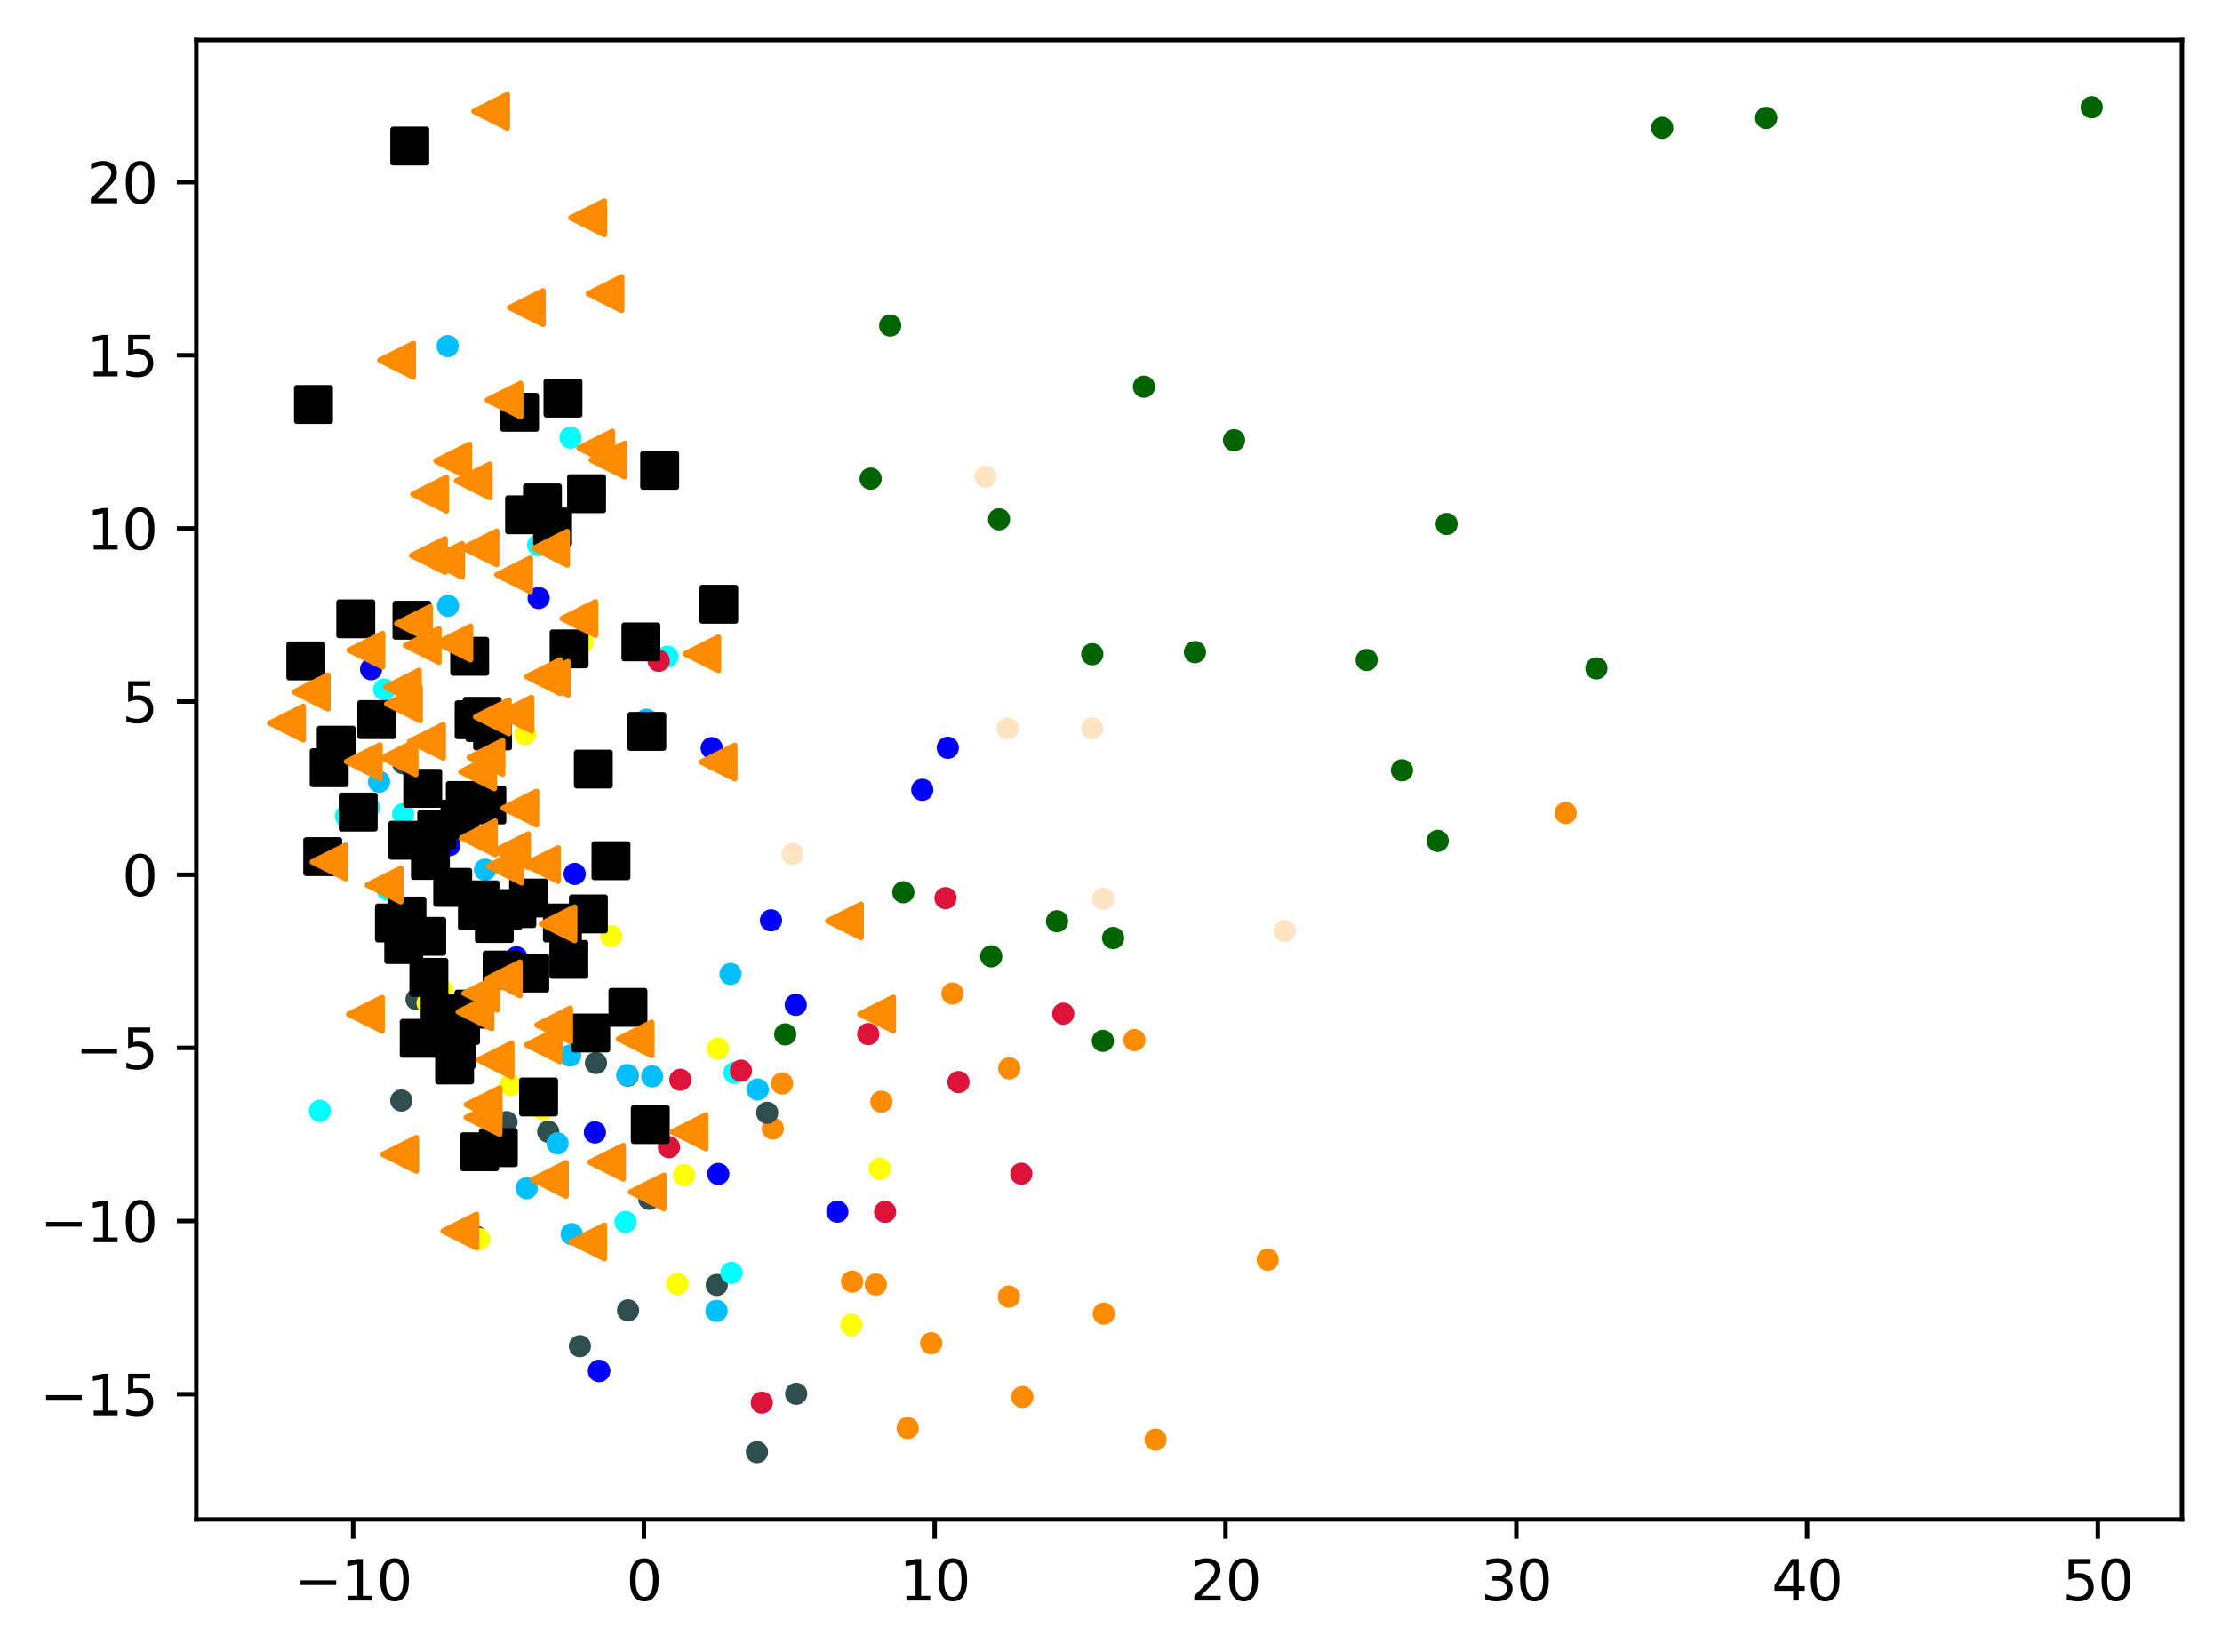 <?xml version="1.0" encoding="utf-8" standalone="no"?>
<!DOCTYPE svg PUBLIC "-//W3C//DTD SVG 1.1//EN"
  "http://www.w3.org/Graphics/SVG/1.1/DTD/svg11.dtd">
<svg xmlns:xlink="http://www.w3.org/1999/xlink" width="399.625pt" height="297.19pt" viewBox="0 0 399.625 297.19" xmlns="http://www.w3.org/2000/svg" version="1.1">
 <defs>
  <style type="text/css">*{stroke-linejoin: round; stroke-linecap: butt}</style>
 </defs>
 <g id="figure_1">
  <g id="patch_1">
   <path d="M 0 297.19 
L 399.625 297.19 
L 399.625 0 
L 0 0 
z
" style="fill: #ffffff"/>
  </g>
  <g id="axes_1">
   <g id="patch_2">
    <path d="M 35.305 273.312 
L 392.425 273.312 
L 392.425 7.2 
L 35.305 7.2 
z
" style="fill: #ffffff"/>
   </g>
   <g id="PathCollection_1">
    <defs>
     <path id="m82ab6fde4e" d="M 0 1.5 
C 0.398 1.5 0.779 1.342 1.061 1.061 
C 1.342 0.779 1.5 0.398 1.5 0 
C 1.5 -0.398 1.342 -0.779 1.061 -1.061 
C 0.779 -1.342 0.398 -1.5 0 -1.5 
C -0.398 -1.5 -0.779 -1.342 -1.061 -1.061 
C -1.342 -0.779 -1.5 -0.398 -1.5 0 
C -1.5 0.398 -1.342 0.779 -1.061 1.061 
C -0.779 1.342 -0.398 1.5 0 1.5 
z
" style="stroke: #ff8c00"/>
    </defs>
    <g clip-path="url(#pabb2d0b8fa)">
     <use xlink:href="#m82ab6fde4e" x="198.515" y="236.298" style="fill: #ff8c00; stroke: #ff8c00"/>
     <use xlink:href="#m82ab6fde4e" x="171.302" y="178.719" style="fill: #ff8c00; stroke: #ff8c00"/>
     <use xlink:href="#m82ab6fde4e" x="158.517" y="198.177" style="fill: #ff8c00; stroke: #ff8c00"/>
     <use xlink:href="#m82ab6fde4e" x="281.574" y="146.241" style="fill: #ff8c00; stroke: #ff8c00"/>
     <use xlink:href="#m82ab6fde4e" x="167.473" y="241.613" style="fill: #ff8c00; stroke: #ff8c00"/>
     <use xlink:href="#m82ab6fde4e" x="163.246" y="256.871" style="fill: #ff8c00; stroke: #ff8c00"/>
     <use xlink:href="#m82ab6fde4e" x="207.822" y="258.964" style="fill: #ff8c00; stroke: #ff8c00"/>
     <use xlink:href="#m82ab6fde4e" x="181.439" y="233.243" style="fill: #ff8c00; stroke: #ff8c00"/>
     <use xlink:href="#m82ab6fde4e" x="183.875" y="251.282" style="fill: #ff8c00; stroke: #ff8c00"/>
     <use xlink:href="#m82ab6fde4e" x="157.516" y="231.054" style="fill: #ff8c00; stroke: #ff8c00"/>
     <use xlink:href="#m82ab6fde4e" x="181.514" y="192.179" style="fill: #ff8c00; stroke: #ff8c00"/>
     <use xlink:href="#m82ab6fde4e" x="140.662" y="194.897" style="fill: #ff8c00; stroke: #ff8c00"/>
     <use xlink:href="#m82ab6fde4e" x="227.998" y="226.601" style="fill: #ff8c00; stroke: #ff8c00"/>
     <use xlink:href="#m82ab6fde4e" x="138.986" y="202.985" style="fill: #ff8c00; stroke: #ff8c00"/>
     <use xlink:href="#m82ab6fde4e" x="204.022" y="187.091" style="fill: #ff8c00; stroke: #ff8c00"/>
     <use xlink:href="#m82ab6fde4e" x="153.263" y="230.538" style="fill: #ff8c00; stroke: #ff8c00"/>
    </g>
   </g>
   <g id="PathCollection_2">
    <defs>
     <path id="mb8a02e0094" d="M 0 1.5 
C 0.398 1.5 0.779 1.342 1.061 1.061 
C 1.342 0.779 1.5 0.398 1.5 0 
C 1.5 -0.398 1.342 -0.779 1.061 -1.061 
C 0.779 -1.342 0.398 -1.5 0 -1.5 
C -0.398 -1.5 -0.779 -1.342 -1.061 -1.061 
C -1.342 -0.779 -1.5 -0.398 -1.5 0 
C -1.5 0.398 -1.342 0.779 -1.061 1.061 
C -0.779 1.342 -0.398 1.5 0 1.5 
z
" style="stroke: #006400"/>
    </defs>
    <g clip-path="url(#pabb2d0b8fa)">
     <use xlink:href="#mb8a02e0094" x="287.105" y="120.23" style="fill: #006400; stroke: #006400"/>
     <use xlink:href="#mb8a02e0094" x="376.192" y="19.296" style="fill: #006400; stroke: #006400"/>
     <use xlink:href="#mb8a02e0094" x="178.27" y="172.024" style="fill: #006400; stroke: #006400"/>
     <use xlink:href="#mb8a02e0094" x="260.17" y="94.25" style="fill: #006400; stroke: #006400"/>
     <use xlink:href="#mb8a02e0094" x="190.11" y="165.709" style="fill: #006400; stroke: #006400"/>
     <use xlink:href="#mb8a02e0094" x="162.466" y="160.496" style="fill: #006400; stroke: #006400"/>
     <use xlink:href="#mb8a02e0094" x="205.74" y="69.562" style="fill: #006400; stroke: #006400"/>
     <use xlink:href="#mb8a02e0094" x="221.941" y="79.188" style="fill: #006400; stroke: #006400"/>
     <use xlink:href="#mb8a02e0094" x="252.144" y="138.562" style="fill: #006400; stroke: #006400"/>
     <use xlink:href="#mb8a02e0094" x="156.586" y="86.101" style="fill: #006400; stroke: #006400"/>
     <use xlink:href="#mb8a02e0094" x="160.102" y="58.558" style="fill: #006400; stroke: #006400"/>
     <use xlink:href="#mb8a02e0094" x="196.441" y="117.686" style="fill: #006400; stroke: #006400"/>
     <use xlink:href="#mb8a02e0094" x="258.567" y="151.256" style="fill: #006400; stroke: #006400"/>
     <use xlink:href="#mb8a02e0094" x="179.681" y="93.411" style="fill: #006400; stroke: #006400"/>
     <use xlink:href="#mb8a02e0094" x="245.795" y="118.723" style="fill: #006400; stroke: #006400"/>
     <use xlink:href="#mb8a02e0094" x="141.226" y="186.065" style="fill: #006400; stroke: #006400"/>
     <use xlink:href="#mb8a02e0094" x="317.64" y="21.206" style="fill: #006400; stroke: #006400"/>
     <use xlink:href="#mb8a02e0094" x="198.347" y="187.238" style="fill: #006400; stroke: #006400"/>
     <use xlink:href="#mb8a02e0094" x="214.908" y="117.311" style="fill: #006400; stroke: #006400"/>
     <use xlink:href="#mb8a02e0094" x="298.934" y="22.991" style="fill: #006400; stroke: #006400"/>
     <use xlink:href="#mb8a02e0094" x="200.195" y="168.73" style="fill: #006400; stroke: #006400"/>
    </g>
   </g>
   <g id="PathCollection_3">
    <defs>
     <path id="ma34e5b73a4" d="M 0 1.5 
C 0.398 1.5 0.779 1.342 1.061 1.061 
C 1.342 0.779 1.5 0.398 1.5 0 
C 1.5 -0.398 1.342 -0.779 1.061 -1.061 
C 0.779 -1.342 0.398 -1.5 0 -1.5 
C -0.398 -1.5 -0.779 -1.342 -1.061 -1.061 
C -1.342 -0.779 -1.5 -0.398 -1.5 0 
C -1.5 0.398 -1.342 0.779 -1.061 1.061 
C -0.779 1.342 -0.398 1.5 0 1.5 
z
" style="stroke: #2f4f4f"/>
    </defs>
    <g clip-path="url(#pabb2d0b8fa)">
     <use xlink:href="#ma34e5b73a4" x="91.089" y="201.854" style="fill: #2f4f4f; stroke: #2f4f4f"/>
     <use xlink:href="#ma34e5b73a4" x="98.593" y="203.574" style="fill: #2f4f4f; stroke: #2f4f4f"/>
     <use xlink:href="#ma34e5b73a4" x="88.744" y="131.834" style="fill: #2f4f4f; stroke: #2f4f4f"/>
     <use xlink:href="#ma34e5b73a4" x="128.913" y="231.13" style="fill: #2f4f4f; stroke: #2f4f4f"/>
     <use xlink:href="#ma34e5b73a4" x="104.293" y="242.143" style="fill: #2f4f4f; stroke: #2f4f4f"/>
     <use xlink:href="#ma34e5b73a4" x="85.63" y="222.452" style="fill: #2f4f4f; stroke: #2f4f4f"/>
     <use xlink:href="#ma34e5b73a4" x="143.196" y="250.714" style="fill: #2f4f4f; stroke: #2f4f4f"/>
     <use xlink:href="#ma34e5b73a4" x="72.506" y="137.313" style="fill: #2f4f4f; stroke: #2f4f4f"/>
     <use xlink:href="#ma34e5b73a4" x="74.905" y="179.762" style="fill: #2f4f4f; stroke: #2f4f4f"/>
     <use xlink:href="#ma34e5b73a4" x="112.959" y="235.709" style="fill: #2f4f4f; stroke: #2f4f4f"/>
     <use xlink:href="#ma34e5b73a4" x="72.168" y="197.965" style="fill: #2f4f4f; stroke: #2f4f4f"/>
     <use xlink:href="#ma34e5b73a4" x="136.139" y="261.216" style="fill: #2f4f4f; stroke: #2f4f4f"/>
     <use xlink:href="#ma34e5b73a4" x="107.187" y="191.212" style="fill: #2f4f4f; stroke: #2f4f4f"/>
     <use xlink:href="#ma34e5b73a4" x="116.769" y="215.658" style="fill: #2f4f4f; stroke: #2f4f4f"/>
     <use xlink:href="#ma34e5b73a4" x="112.885" y="193.476" style="fill: #2f4f4f; stroke: #2f4f4f"/>
     <use xlink:href="#ma34e5b73a4" x="137.989" y="200.171" style="fill: #2f4f4f; stroke: #2f4f4f"/>
    </g>
   </g>
   <g id="PathCollection_4">
    <defs>
     <path id="m331e080820" d="M 0 1.5 
C 0.398 1.5 0.779 1.342 1.061 1.061 
C 1.342 0.779 1.5 0.398 1.5 0 
C 1.5 -0.398 1.342 -0.779 1.061 -1.061 
C 0.779 -1.342 0.398 -1.5 0 -1.5 
C -0.398 -1.5 -0.779 -1.342 -1.061 -1.061 
C -1.342 -0.779 -1.5 -0.398 -1.5 0 
C -1.5 0.398 -1.342 0.779 -1.061 1.061 
C -0.779 1.342 -0.398 1.5 0 1.5 
z
" style="stroke: #00bfff"/>
    </defs>
    <g clip-path="url(#pabb2d0b8fa)">
     <use xlink:href="#m331e080820" x="128.875" y="235.798" style="fill: #00bfff; stroke: #00bfff"/>
     <use xlink:href="#m331e080820" x="94.713" y="213.742" style="fill: #00bfff; stroke: #00bfff"/>
     <use xlink:href="#m331e080820" x="116.264" y="129.467" style="fill: #00bfff; stroke: #00bfff"/>
     <use xlink:href="#m331e080820" x="102.821" y="221.992" style="fill: #00bfff; stroke: #00bfff"/>
     <use xlink:href="#m331e080820" x="68.171" y="140.615" style="fill: #00bfff; stroke: #00bfff"/>
     <use xlink:href="#m331e080820" x="131.394" y="175.201" style="fill: #00bfff; stroke: #00bfff"/>
     <use xlink:href="#m331e080820" x="100.269" y="205.66" style="fill: #00bfff; stroke: #00bfff"/>
     <use xlink:href="#m331e080820" x="117.301" y="193.617" style="fill: #00bfff; stroke: #00bfff"/>
     <use xlink:href="#m331e080820" x="80.567" y="108.972" style="fill: #00bfff; stroke: #00bfff"/>
     <use xlink:href="#m331e080820" x="80.502" y="62.266" style="fill: #00bfff; stroke: #00bfff"/>
     <use xlink:href="#m331e080820" x="87.228" y="156.439" style="fill: #00bfff; stroke: #00bfff"/>
     <use xlink:href="#m331e080820" x="136.273" y="195.984" style="fill: #00bfff; stroke: #00bfff"/>
     <use xlink:href="#m331e080820" x="102.541" y="189.865" style="fill: #00bfff; stroke: #00bfff"/>
     <use xlink:href="#m331e080820" x="112.82" y="193.389" style="fill: #00bfff; stroke: #00bfff"/>
    </g>
   </g>
   <g id="PathCollection_5">
    <defs>
     <path id="mfa3b6f8b2a" d="M 0 1.5 
C 0.398 1.5 0.779 1.342 1.061 1.061 
C 1.342 0.779 1.5 0.398 1.5 0 
C 1.5 -0.398 1.342 -0.779 1.061 -1.061 
C 0.779 -1.342 0.398 -1.5 0 -1.5 
C -0.398 -1.5 -0.779 -1.342 -1.061 -1.061 
C -1.342 -0.779 -1.5 -0.398 -1.5 0 
C -1.5 0.398 -1.342 0.779 -1.061 1.061 
C -0.779 1.342 -0.398 1.5 0 1.5 
z
" style="stroke: #ffff00"/>
    </defs>
    <g clip-path="url(#pabb2d0b8fa)">
     <use xlink:href="#mfa3b6f8b2a" x="97.627" y="199.517" style="fill: #ffff00; stroke: #ffff00"/>
     <use xlink:href="#mfa3b6f8b2a" x="129.148" y="188.63" style="fill: #ffff00; stroke: #ffff00"/>
     <use xlink:href="#mfa3b6f8b2a" x="79.565" y="178.209" style="fill: #ffff00; stroke: #ffff00"/>
     <use xlink:href="#mfa3b6f8b2a" x="109.917" y="168.36" style="fill: #ffff00; stroke: #ffff00"/>
     <use xlink:href="#mfa3b6f8b2a" x="94.443" y="132.07" style="fill: #ffff00; stroke: #ffff00"/>
     <use xlink:href="#mfa3b6f8b2a" x="158.237" y="210.24" style="fill: #ffff00; stroke: #ffff00"/>
     <use xlink:href="#mfa3b6f8b2a" x="104.777" y="115.578" style="fill: #ffff00; stroke: #ffff00"/>
     <use xlink:href="#mfa3b6f8b2a" x="86.165" y="222.892" style="fill: #ffff00; stroke: #ffff00"/>
     <use xlink:href="#mfa3b6f8b2a" x="123.028" y="211.374" style="fill: #ffff00; stroke: #ffff00"/>
     <use xlink:href="#mfa3b6f8b2a" x="153.13" y="238.307" style="fill: #ffff00; stroke: #ffff00"/>
     <use xlink:href="#mfa3b6f8b2a" x="91.79" y="195.133" style="fill: #ffff00; stroke: #ffff00"/>
     <use xlink:href="#mfa3b6f8b2a" x="121.847" y="230.942" style="fill: #ffff00; stroke: #ffff00"/>
     <use xlink:href="#mfa3b6f8b2a" x="81.707" y="150.04" style="fill: #ffff00; stroke: #ffff00"/>
     <use xlink:href="#mfa3b6f8b2a" x="76.894" y="180.411" style="fill: #ffff00; stroke: #ffff00"/>
    </g>
   </g>
   <g id="PathCollection_6">
    <defs>
     <path id="m84779dc4f4" d="M 0 1.5 
C 0.398 1.5 0.779 1.342 1.061 1.061 
C 1.342 0.779 1.5 0.398 1.5 0 
C 1.5 -0.398 1.342 -0.779 1.061 -1.061 
C 0.779 -1.342 0.398 -1.5 0 -1.5 
C -0.398 -1.5 -0.779 -1.342 -1.061 -1.061 
C -1.342 -0.779 -1.5 -0.398 -1.5 0 
C -1.5 0.398 -1.342 0.779 -1.061 1.061 
C -0.779 1.342 -0.398 1.5 0 1.5 
z
" style="stroke: #00ffff"/>
    </defs>
    <g clip-path="url(#pabb2d0b8fa)">
     <use xlink:href="#m84779dc4f4" x="120.028" y="118.122" style="fill: #00ffff; stroke: #00ffff"/>
     <use xlink:href="#m84779dc4f4" x="131.555" y="228.954" style="fill: #00ffff; stroke: #00ffff"/>
     <use xlink:href="#m84779dc4f4" x="132.087" y="192.985" style="fill: #00ffff; stroke: #00ffff"/>
     <use xlink:href="#m84779dc4f4" x="69.1" y="124.033" style="fill: #00ffff; stroke: #00ffff"/>
     <use xlink:href="#m84779dc4f4" x="118.162" y="203.173" style="fill: #00ffff; stroke: #00ffff"/>
     <use xlink:href="#m84779dc4f4" x="112.492" y="219.802" style="fill: #00ffff; stroke: #00ffff"/>
     <use xlink:href="#m84779dc4f4" x="96.78" y="98.059" style="fill: #00ffff; stroke: #00ffff"/>
     <use xlink:href="#m84779dc4f4" x="72.485" y="146.462" style="fill: #00ffff; stroke: #00ffff"/>
     <use xlink:href="#m84779dc4f4" x="102.615" y="78.718" style="fill: #00ffff; stroke: #00ffff"/>
     <use xlink:href="#m84779dc4f4" x="62.195" y="146.794" style="fill: #00ffff; stroke: #00ffff"/>
     <use xlink:href="#m84779dc4f4" x="69.652" y="159.986" style="fill: #00ffff; stroke: #00ffff"/>
     <use xlink:href="#m84779dc4f4" x="66.356" y="145.278" style="fill: #00ffff; stroke: #00ffff"/>
     <use xlink:href="#m84779dc4f4" x="57.529" y="199.827" style="fill: #00ffff; stroke: #00ffff"/>
    </g>
   </g>
   <g id="PathCollection_7">
    <defs>
     <path id="m3bb6c485ec" d="M 0 1.5 
C 0.398 1.5 0.779 1.342 1.061 1.061 
C 1.342 0.779 1.5 0.398 1.5 0 
C 1.5 -0.398 1.342 -0.779 1.061 -1.061 
C 0.779 -1.342 0.398 -1.5 0 -1.5 
C -0.398 -1.5 -0.779 -1.342 -1.061 -1.061 
C -1.342 -0.779 -1.5 -0.398 -1.5 0 
C -1.5 0.398 -1.342 0.779 -1.061 1.061 
C -0.779 1.342 -0.398 1.5 0 1.5 
z
" style="stroke: #0000ff"/>
    </defs>
    <g clip-path="url(#pabb2d0b8fa)">
     <use xlink:href="#m3bb6c485ec" x="107.747" y="246.602" style="fill: #0000ff; stroke: #0000ff"/>
     <use xlink:href="#m3bb6c485ec" x="150.596" y="217.954" style="fill: #0000ff; stroke: #0000ff"/>
     <use xlink:href="#m3bb6c485ec" x="66.735" y="120.376" style="fill: #0000ff; stroke: #0000ff"/>
     <use xlink:href="#m3bb6c485ec" x="83.71" y="186.932" style="fill: #0000ff; stroke: #0000ff"/>
     <use xlink:href="#m3bb6c485ec" x="109.797" y="209.106" style="fill: #0000ff; stroke: #0000ff"/>
     <use xlink:href="#m3bb6c485ec" x="107.747" y="246.602" style="fill: #0000ff; stroke: #0000ff"/>
     <use xlink:href="#m3bb6c485ec" x="170.46" y="134.513" style="fill: #0000ff; stroke: #0000ff"/>
     <use xlink:href="#m3bb6c485ec" x="165.874" y="142.073" style="fill: #0000ff; stroke: #0000ff"/>
     <use xlink:href="#m3bb6c485ec" x="143.12" y="180.745" style="fill: #0000ff; stroke: #0000ff"/>
     <use xlink:href="#m3bb6c485ec" x="103.354" y="157.198" style="fill: #0000ff; stroke: #0000ff"/>
     <use xlink:href="#m3bb6c485ec" x="128.009" y="134.569" style="fill: #0000ff; stroke: #0000ff"/>
     <use xlink:href="#m3bb6c485ec" x="92.869" y="172.201" style="fill: #0000ff; stroke: #0000ff"/>
     <use xlink:href="#m3bb6c485ec" x="129.187" y="211.174" style="fill: #0000ff; stroke: #0000ff"/>
     <use xlink:href="#m3bb6c485ec" x="80.832" y="152.029" style="fill: #0000ff; stroke: #0000ff"/>
     <use xlink:href="#m3bb6c485ec" x="106.997" y="203.697" style="fill: #0000ff; stroke: #0000ff"/>
     <use xlink:href="#m3bb6c485ec" x="138.669" y="165.551" style="fill: #0000ff; stroke: #0000ff"/>
     <use xlink:href="#m3bb6c485ec" x="96.871" y="107.571" style="fill: #0000ff; stroke: #0000ff"/>
    </g>
   </g>
   <g id="PathCollection_8">
    <defs>
     <path id="m63ca25a142" d="M 0 1.5 
C 0.398 1.5 0.779 1.342 1.061 1.061 
C 1.342 0.779 1.5 0.398 1.5 0 
C 1.5 -0.398 1.342 -0.779 1.061 -1.061 
C 0.779 -1.342 0.398 -1.5 0 -1.5 
C -0.398 -1.5 -0.779 -1.342 -1.061 -1.061 
C -1.342 -0.779 -1.5 -0.398 -1.5 0 
C -1.5 0.398 -1.342 0.779 -1.061 1.061 
C -0.779 1.342 -0.398 1.5 0 1.5 
z
" style="stroke: #dc143c"/>
    </defs>
    <g clip-path="url(#pabb2d0b8fa)">
     <use xlink:href="#m63ca25a142" x="118.469" y="118.878" style="fill: #dc143c; stroke: #dc143c"/>
     <use xlink:href="#m63ca25a142" x="172.381" y="194.646" style="fill: #dc143c; stroke: #dc143c"/>
     <use xlink:href="#m63ca25a142" x="156.149" y="186.014" style="fill: #dc143c; stroke: #dc143c"/>
     <use xlink:href="#m63ca25a142" x="170.049" y="161.556" style="fill: #dc143c; stroke: #dc143c"/>
     <use xlink:href="#m63ca25a142" x="120.313" y="206.348" style="fill: #dc143c; stroke: #dc143c"/>
     <use xlink:href="#m63ca25a142" x="133.265" y="192.599" style="fill: #dc143c; stroke: #dc143c"/>
     <use xlink:href="#m63ca25a142" x="137.008" y="252.297" style="fill: #dc143c; stroke: #dc143c"/>
     <use xlink:href="#m63ca25a142" x="183.687" y="211.137" style="fill: #dc143c; stroke: #dc143c"/>
     <use xlink:href="#m63ca25a142" x="191.227" y="182.336" style="fill: #dc143c; stroke: #dc143c"/>
     <use xlink:href="#m63ca25a142" x="159.188" y="217.991" style="fill: #dc143c; stroke: #dc143c"/>
     <use xlink:href="#m63ca25a142" x="122.357" y="194.232" style="fill: #dc143c; stroke: #dc143c"/>
    </g>
   </g>
   <g id="PathCollection_9">
    <defs>
     <path id="mfc1e1800c1" d="M 0 1.5 
C 0.398 1.5 0.779 1.342 1.061 1.061 
C 1.342 0.779 1.5 0.398 1.5 0 
C 1.5 -0.398 1.342 -0.779 1.061 -1.061 
C 0.779 -1.342 0.398 -1.5 0 -1.5 
C -0.398 -1.5 -0.779 -1.342 -1.061 -1.061 
C -1.342 -0.779 -1.5 -0.398 -1.5 0 
C -1.5 0.398 -1.342 0.779 -1.061 1.061 
C -0.779 1.342 -0.398 1.5 0 1.5 
z
" style="stroke: #ffe4c4"/>
    </defs>
    <g clip-path="url(#pabb2d0b8fa)">
     <use xlink:href="#mfc1e1800c1" x="198.403" y="161.671" style="fill: #ffe4c4; stroke: #ffe4c4"/>
     <use xlink:href="#mfc1e1800c1" x="231.044" y="167.46" style="fill: #ffe4c4; stroke: #ffe4c4"/>
     <use xlink:href="#mfc1e1800c1" x="196.439" y="131.019" style="fill: #ffe4c4; stroke: #ffe4c4"/>
     <use xlink:href="#mfc1e1800c1" x="142.558" y="153.597" style="fill: #ffe4c4; stroke: #ffe4c4"/>
     <use xlink:href="#mfc1e1800c1" x="177.221" y="85.75" style="fill: #ffe4c4; stroke: #ffe4c4"/>
     <use xlink:href="#mfc1e1800c1" x="181.238" y="131.055" style="fill: #ffe4c4; stroke: #ffe4c4"/>
    </g>
   </g>
   <g id="PathCollection_10">
    <defs>
     <path id="mb98933945f" d="M -3 3 
L 3 3 
L 3 -3 
L -3 -3 
z
" style="stroke: #000000"/>
    </defs>
    <g clip-path="url(#pabb2d0b8fa)">
     <use xlink:href="#mb98933945f" x="60.465" y="134.044" style="stroke: #000000"/>
     <use xlink:href="#mb98933945f" x="88.897" y="166.11" style="stroke: #000000"/>
     <use xlink:href="#mb98933945f" x="90.298" y="174.489" style="stroke: #000000"/>
     <use xlink:href="#mb98933945f" x="82.829" y="184.454" style="stroke: #000000"/>
     <use xlink:href="#mb98933945f" x="105.823" y="164.395" style="stroke: #000000"/>
     <use xlink:href="#mb98933945f" x="106.26" y="185.811" style="stroke: #000000"/>
     <use xlink:href="#mb98933945f" x="105.498" y="88.812" style="stroke: #000000"/>
     <use xlink:href="#mb98933945f" x="86.727" y="128.851" style="stroke: #000000"/>
     <use xlink:href="#mb98933945f" x="79.146" y="182.35" style="stroke: #000000"/>
     <use xlink:href="#mb98933945f" x="97.558" y="90.465" style="stroke: #000000"/>
     <use xlink:href="#mb98933945f" x="81.752" y="191.567" style="stroke: #000000"/>
     <use xlink:href="#mb98933945f" x="85.263" y="129.468" style="stroke: #000000"/>
     <use xlink:href="#mb98933945f" x="106.71" y="138.345" style="stroke: #000000"/>
     <use xlink:href="#mb98933945f" x="76.739" y="168.429" style="stroke: #000000"/>
     <use xlink:href="#mb98933945f" x="82.027" y="188.827" style="stroke: #000000"/>
     <use xlink:href="#mb98933945f" x="101.25" y="71.616" style="stroke: #000000"/>
     <use xlink:href="#mb98933945f" x="78.536" y="149.251" style="stroke: #000000"/>
     <use xlink:href="#mb98933945f" x="99.381" y="94.799" style="stroke: #000000"/>
     <use xlink:href="#mb98933945f" x="95.062" y="161.534" style="stroke: #000000"/>
     <use xlink:href="#mb98933945f" x="86.327" y="161.865" style="stroke: #000000"/>
     <use xlink:href="#mb98933945f" x="101.147" y="166.022" style="stroke: #000000"/>
     <use xlink:href="#mb98933945f" x="116.958" y="202.287" style="stroke: #000000"/>
     <use xlink:href="#mb98933945f" x="74.086" y="111.57" style="stroke: #000000"/>
     <use xlink:href="#mb98933945f" x="83.675" y="143.996" style="stroke: #000000"/>
     <use xlink:href="#mb98933945f" x="112.943" y="181.196" style="stroke: #000000"/>
     <use xlink:href="#mb98933945f" x="73.687" y="26.265" style="stroke: #000000"/>
     <use xlink:href="#mb98933945f" x="102.346" y="116.728" style="stroke: #000000"/>
     <use xlink:href="#mb98933945f" x="87.226" y="129.962" style="stroke: #000000"/>
     <use xlink:href="#mb98933945f" x="95.275" y="175.034" style="stroke: #000000"/>
     <use xlink:href="#mb98933945f" x="75.385" y="186.779" style="stroke: #000000"/>
     <use xlink:href="#mb98933945f" x="63.977" y="111.319" style="stroke: #000000"/>
     <use xlink:href="#mb98933945f" x="88.583" y="131.475" style="stroke: #000000"/>
     <use xlink:href="#mb98933945f" x="73.182" y="164.777" style="stroke: #000000"/>
     <use xlink:href="#mb98933945f" x="85.849" y="163.823" style="stroke: #000000"/>
     <use xlink:href="#mb98933945f" x="56.371" y="72.755" style="stroke: #000000"/>
     <use xlink:href="#mb98933945f" x="86.244" y="207.177" style="stroke: #000000"/>
     <use xlink:href="#mb98933945f" x="77.4" y="154.777" style="stroke: #000000"/>
     <use xlink:href="#mb98933945f" x="59.198" y="138.091" style="stroke: #000000"/>
     <use xlink:href="#mb98933945f" x="84.463" y="118.06" style="stroke: #000000"/>
     <use xlink:href="#mb98933945f" x="76.022" y="141.804" style="stroke: #000000"/>
     <use xlink:href="#mb98933945f" x="96.858" y="197.329" style="stroke: #000000"/>
     <use xlink:href="#mb98933945f" x="90.437" y="163.793" style="stroke: #000000"/>
     <use xlink:href="#mb98933945f" x="58.035" y="154.092" style="stroke: #000000"/>
     <use xlink:href="#mb98933945f" x="92.957" y="163.438" style="stroke: #000000"/>
     <use xlink:href="#mb98933945f" x="109.884" y="154.825" style="stroke: #000000"/>
     <use xlink:href="#mb98933945f" x="89.618" y="206.449" style="stroke: #000000"/>
     <use xlink:href="#mb98933945f" x="94.339" y="92.603" style="stroke: #000000"/>
     <use xlink:href="#mb98933945f" x="118.645" y="84.603" style="stroke: #000000"/>
     <use xlink:href="#mb98933945f" x="87.555" y="144.792" style="stroke: #000000"/>
     <use xlink:href="#mb98933945f" x="82.712" y="147.356" style="stroke: #000000"/>
     <use xlink:href="#mb98933945f" x="64.415" y="146.08" style="stroke: #000000"/>
     <use xlink:href="#mb98933945f" x="85.229" y="181.522" style="stroke: #000000"/>
     <use xlink:href="#mb98933945f" x="70.932" y="166.027" style="stroke: #000000"/>
     <use xlink:href="#mb98933945f" x="102.303" y="172.574" style="stroke: #000000"/>
     <use xlink:href="#mb98933945f" x="115.27" y="115.465" style="stroke: #000000"/>
     <use xlink:href="#mb98933945f" x="77.123" y="175.804" style="stroke: #000000"/>
     <use xlink:href="#mb98933945f" x="116.337" y="131.562" style="stroke: #000000"/>
     <use xlink:href="#mb98933945f" x="67.752" y="129.443" style="stroke: #000000"/>
     <use xlink:href="#mb98933945f" x="81.411" y="159.625" style="stroke: #000000"/>
     <use xlink:href="#mb98933945f" x="72.604" y="169.904" style="stroke: #000000"/>
     <use xlink:href="#mb98933945f" x="93.439" y="74.157" style="stroke: #000000"/>
     <use xlink:href="#mb98933945f" x="129.274" y="108.697" style="stroke: #000000"/>
     <use xlink:href="#mb98933945f" x="73.33" y="151.151" style="stroke: #000000"/>
     <use xlink:href="#mb98933945f" x="54.996" y="118.891" style="stroke: #000000"/>
    </g>
   </g>
   <g id="PathCollection_11">
    <defs>
     <path id="mf41eddd6be" d="M -3 -0 
L 3 3 
L 3 -3 
z
" style="stroke: #ff8c00"/>
    </defs>
    <g clip-path="url(#pabb2d0b8fa)">
     <use xlink:href="#mf41eddd6be" x="69.065" y="159.202" style="fill: #ff8c00; stroke: #ff8c00"/>
     <use xlink:href="#mf41eddd6be" x="116.415" y="214.414" style="fill: #ff8c00; stroke: #ff8c00"/>
     <use xlink:href="#mf41eddd6be" x="123.926" y="203.597" style="fill: #ff8c00; stroke: #ff8c00"/>
     <use xlink:href="#mf41eddd6be" x="65.79" y="116.96" style="fill: #ff8c00; stroke: #ff8c00"/>
     <use xlink:href="#mf41eddd6be" x="77.039" y="99.921" style="fill: #ff8c00; stroke: #ff8c00"/>
     <use xlink:href="#mf41eddd6be" x="126.212" y="117.607" style="fill: #ff8c00; stroke: #ff8c00"/>
     <use xlink:href="#mf41eddd6be" x="105.679" y="39.187" style="fill: #ff8c00; stroke: #ff8c00"/>
     <use xlink:href="#mf41eddd6be" x="90.807" y="155.797" style="fill: #ff8c00; stroke: #ff8c00"/>
     <use xlink:href="#mf41eddd6be" x="85.893" y="138.839" style="fill: #ff8c00; stroke: #ff8c00"/>
     <use xlink:href="#mf41eddd6be" x="72.369" y="123.601" style="fill: #ff8c00; stroke: #ff8c00"/>
     <use xlink:href="#mf41eddd6be" x="92.591" y="128.46" style="fill: #ff8c00; stroke: #ff8c00"/>
     <use xlink:href="#mf41eddd6be" x="86.87" y="198.705" style="fill: #ff8c00; stroke: #ff8c00"/>
     <use xlink:href="#mf41eddd6be" x="99.177" y="122.017" style="fill: #ff8c00; stroke: #ff8c00"/>
     <use xlink:href="#mf41eddd6be" x="85.097" y="86.503" style="fill: #ff8c00; stroke: #ff8c00"/>
     <use xlink:href="#mf41eddd6be" x="109.358" y="82.761" style="fill: #ff8c00; stroke: #ff8c00"/>
     <use xlink:href="#mf41eddd6be" x="88.535" y="128.946" style="fill: #ff8c00; stroke: #ff8c00"/>
     <use xlink:href="#mf41eddd6be" x="55.96" y="124.484" style="fill: #ff8c00; stroke: #ff8c00"/>
     <use xlink:href="#mf41eddd6be" x="105.698" y="223.401" style="fill: #ff8c00; stroke: #ff8c00"/>
     <use xlink:href="#mf41eddd6be" x="81.416" y="82.932" style="fill: #ff8c00; stroke: #ff8c00"/>
     <use xlink:href="#mf41eddd6be" x="86.454" y="178.668" style="fill: #ff8c00; stroke: #ff8c00"/>
     <use xlink:href="#mf41eddd6be" x="71.323" y="64.8" style="fill: #ff8c00; stroke: #ff8c00"/>
     <use xlink:href="#mf41eddd6be" x="114.239" y="186.878" style="fill: #ff8c00; stroke: #ff8c00"/>
     <use xlink:href="#mf41eddd6be" x="85.423" y="182.018" style="fill: #ff8c00; stroke: #ff8c00"/>
     <use xlink:href="#mf41eddd6be" x="97.703" y="187.946" style="fill: #ff8c00; stroke: #ff8c00"/>
     <use xlink:href="#mf41eddd6be" x="76.704" y="133.347" style="fill: #ff8c00; stroke: #ff8c00"/>
     <use xlink:href="#mf41eddd6be" x="51.537" y="130.067" style="fill: #ff8c00; stroke: #ff8c00"/>
     <use xlink:href="#mf41eddd6be" x="59.166" y="155.038" style="fill: #ff8c00; stroke: #ff8c00"/>
     <use xlink:href="#mf41eddd6be" x="151.881" y="165.667" style="fill: #ff8c00; stroke: #ff8c00"/>
     <use xlink:href="#mf41eddd6be" x="87.396" y="136.242" style="fill: #ff8c00; stroke: #ff8c00"/>
     <use xlink:href="#mf41eddd6be" x="109.092" y="209.063" style="fill: #ff8c00; stroke: #ff8c00"/>
     <use xlink:href="#mf41eddd6be" x="89.027" y="190.66" style="fill: #ff8c00; stroke: #ff8c00"/>
     <use xlink:href="#mf41eddd6be" x="94.661" y="55.33" style="fill: #ff8c00; stroke: #ff8c00"/>
     <use xlink:href="#mf41eddd6be" x="74.355" y="112.163" style="fill: #ff8c00; stroke: #ff8c00"/>
     <use xlink:href="#mf41eddd6be" x="65.708" y="182.433" style="fill: #ff8c00; stroke: #ff8c00"/>
     <use xlink:href="#mf41eddd6be" x="90.633" y="71.957" style="fill: #ff8c00; stroke: #ff8c00"/>
     <use xlink:href="#mf41eddd6be" x="100.348" y="166.175" style="fill: #ff8c00; stroke: #ff8c00"/>
     <use xlink:href="#mf41eddd6be" x="86.857" y="201.022" style="fill: #ff8c00; stroke: #ff8c00"/>
     <use xlink:href="#mf41eddd6be" x="72.562" y="126.618" style="fill: #ff8c00; stroke: #ff8c00"/>
     <use xlink:href="#mf41eddd6be" x="97.372" y="155.512" style="fill: #ff8c00; stroke: #ff8c00"/>
     <use xlink:href="#mf41eddd6be" x="99.574" y="184.36" style="fill: #ff8c00; stroke: #ff8c00"/>
     <use xlink:href="#mf41eddd6be" x="92.369" y="103.396" style="fill: #ff8c00; stroke: #ff8c00"/>
     <use xlink:href="#mf41eddd6be" x="104.111" y="111.264" style="fill: #ff8c00; stroke: #ff8c00"/>
     <use xlink:href="#mf41eddd6be" x="82.684" y="221.447" style="fill: #ff8c00; stroke: #ff8c00"/>
     <use xlink:href="#mf41eddd6be" x="93.492" y="145.358" style="fill: #ff8c00; stroke: #ff8c00"/>
     <use xlink:href="#mf41eddd6be" x="88.231" y="20.027" style="fill: #ff8c00; stroke: #ff8c00"/>
     <use xlink:href="#mf41eddd6be" x="81.614" y="115.662" style="fill: #ff8c00; stroke: #ff8c00"/>
     <use xlink:href="#mf41eddd6be" x="108.811" y="52.829" style="fill: #ff8c00; stroke: #ff8c00"/>
     <use xlink:href="#mf41eddd6be" x="107.156" y="80.601" style="fill: #ff8c00; stroke: #ff8c00"/>
     <use xlink:href="#mf41eddd6be" x="86.317" y="98.553" style="fill: #ff8c00; stroke: #ff8c00"/>
     <use xlink:href="#mf41eddd6be" x="71.762" y="136.314" style="fill: #ff8c00; stroke: #ff8c00"/>
     <use xlink:href="#mf41eddd6be" x="75.923" y="116.106" style="fill: #ff8c00; stroke: #ff8c00"/>
     <use xlink:href="#mf41eddd6be" x="80.101" y="100.795" style="fill: #ff8c00; stroke: #ff8c00"/>
     <use xlink:href="#mf41eddd6be" x="71.871" y="207.643" style="fill: #ff8c00; stroke: #ff8c00"/>
     <use xlink:href="#mf41eddd6be" x="65.334" y="137.004" style="fill: #ff8c00; stroke: #ff8c00"/>
     <use xlink:href="#mf41eddd6be" x="97.74" y="121.719" style="fill: #ff8c00; stroke: #ff8c00"/>
     <use xlink:href="#mf41eddd6be" x="90.517" y="176.073" style="fill: #ff8c00; stroke: #ff8c00"/>
     <use xlink:href="#mf41eddd6be" x="55.96" y="124.484" style="fill: #ff8c00; stroke: #ff8c00"/>
     <use xlink:href="#mf41eddd6be" x="98.803" y="212.164" style="fill: #ff8c00; stroke: #ff8c00"/>
     <use xlink:href="#mf41eddd6be" x="99.014" y="98.615" style="fill: #ff8c00; stroke: #ff8c00"/>
     <use xlink:href="#mf41eddd6be" x="77.264" y="88.886" style="fill: #ff8c00; stroke: #ff8c00"/>
     <use xlink:href="#mf41eddd6be" x="91.998" y="153.023" style="fill: #ff8c00; stroke: #ff8c00"/>
     <use xlink:href="#mf41eddd6be" x="157.657" y="182.402" style="fill: #ff8c00; stroke: #ff8c00"/>
     <use xlink:href="#mf41eddd6be" x="86.038" y="150.695" style="fill: #ff8c00; stroke: #ff8c00"/>
     <use xlink:href="#mf41eddd6be" x="129.138" y="137.079" style="fill: #ff8c00; stroke: #ff8c00"/>
    </g>
   </g>
   <g id="matplotlib.axis_1">
    <g id="xtick_1">
     <g id="line2d_1">
      <defs>
       <path id="ma9b6e61e4d" d="M 0 0 
L 0 3.5 
" style="stroke: #000000; stroke-width: 0.8"/>
      </defs>
      <g>
       <use xlink:href="#ma9b6e61e4d" x="63.51" y="273.312" style="stroke: #000000; stroke-width: 0.8"/>
      </g>
     </g>
     <g id="text_1">
      <!-- −10 -->
      <g transform="translate(52.958 287.91) scale(0.1 -0.1)">
       <defs>
        <path id="DejaVuSans-2212" d="M 678 2272 
L 4684 2272 
L 4684 1741 
L 678 1741 
L 678 2272 
z
" transform="scale(0.016)"/>
        <path id="DejaVuSans-31" d="M 794 531 
L 1825 531 
L 1825 4091 
L 703 3866 
L 703 4441 
L 1819 4666 
L 2450 4666 
L 2450 531 
L 3481 531 
L 3481 0 
L 794 0 
L 794 531 
z
" transform="scale(0.016)"/>
        <path id="DejaVuSans-30" d="M 2034 4250 
Q 1547 4250 1301 3770 
Q 1056 3291 1056 2328 
Q 1056 1369 1301 889 
Q 1547 409 2034 409 
Q 2525 409 2770 889 
Q 3016 1369 3016 2328 
Q 3016 3291 2770 3770 
Q 2525 4250 2034 4250 
z
M 2034 4750 
Q 2819 4750 3233 4129 
Q 3647 3509 3647 2328 
Q 3647 1150 3233 529 
Q 2819 -91 2034 -91 
Q 1250 -91 836 529 
Q 422 1150 422 2328 
Q 422 3509 836 4129 
Q 1250 4750 2034 4750 
z
" transform="scale(0.016)"/>
       </defs>
       <use xlink:href="#DejaVuSans-2212"/>
       <use xlink:href="#DejaVuSans-31" x="83.789"/>
       <use xlink:href="#DejaVuSans-30" x="147.412"/>
      </g>
     </g>
    </g>
    <g id="xtick_2">
     <g id="line2d_2">
      <g>
       <use xlink:href="#ma9b6e61e4d" x="115.807" y="273.312" style="stroke: #000000; stroke-width: 0.8"/>
      </g>
     </g>
     <g id="text_2">
      <!-- 0 -->
      <g transform="translate(112.626 287.91) scale(0.1 -0.1)">
       <use xlink:href="#DejaVuSans-30"/>
      </g>
     </g>
    </g>
    <g id="xtick_3">
     <g id="line2d_3">
      <g>
       <use xlink:href="#ma9b6e61e4d" x="168.105" y="273.312" style="stroke: #000000; stroke-width: 0.8"/>
      </g>
     </g>
     <g id="text_3">
      <!-- 10 -->
      <g transform="translate(161.742 287.91) scale(0.1 -0.1)">
       <use xlink:href="#DejaVuSans-31"/>
       <use xlink:href="#DejaVuSans-30" x="63.623"/>
      </g>
     </g>
    </g>
    <g id="xtick_4">
     <g id="line2d_4">
      <g>
       <use xlink:href="#ma9b6e61e4d" x="220.402" y="273.312" style="stroke: #000000; stroke-width: 0.8"/>
      </g>
     </g>
     <g id="text_4">
      <!-- 20 -->
      <g transform="translate(214.04 287.91) scale(0.1 -0.1)">
       <defs>
        <path id="DejaVuSans-32" d="M 1228 531 
L 3431 531 
L 3431 0 
L 469 0 
L 469 531 
Q 828 903 1448 1529 
Q 2069 2156 2228 2338 
Q 2531 2678 2651 2914 
Q 2772 3150 2772 3378 
Q 2772 3750 2511 3984 
Q 2250 4219 1831 4219 
Q 1534 4219 1204 4116 
Q 875 4013 500 3803 
L 500 4441 
Q 881 4594 1212 4672 
Q 1544 4750 1819 4750 
Q 2544 4750 2975 4387 
Q 3406 4025 3406 3419 
Q 3406 3131 3298 2873 
Q 3191 2616 2906 2266 
Q 2828 2175 2409 1742 
Q 1991 1309 1228 531 
z
" transform="scale(0.016)"/>
       </defs>
       <use xlink:href="#DejaVuSans-32"/>
       <use xlink:href="#DejaVuSans-30" x="63.623"/>
      </g>
     </g>
    </g>
    <g id="xtick_5">
     <g id="line2d_5">
      <g>
       <use xlink:href="#ma9b6e61e4d" x="272.7" y="273.312" style="stroke: #000000; stroke-width: 0.8"/>
      </g>
     </g>
     <g id="text_5">
      <!-- 30 -->
      <g transform="translate(266.337 287.91) scale(0.1 -0.1)">
       <defs>
        <path id="DejaVuSans-33" d="M 2597 2516 
Q 3050 2419 3304 2112 
Q 3559 1806 3559 1356 
Q 3559 666 3084 287 
Q 2609 -91 1734 -91 
Q 1441 -91 1130 -33 
Q 819 25 488 141 
L 488 750 
Q 750 597 1062 519 
Q 1375 441 1716 441 
Q 2309 441 2620 675 
Q 2931 909 2931 1356 
Q 2931 1769 2642 2001 
Q 2353 2234 1838 2234 
L 1294 2234 
L 1294 2753 
L 1863 2753 
Q 2328 2753 2575 2939 
Q 2822 3125 2822 3475 
Q 2822 3834 2567 4026 
Q 2313 4219 1838 4219 
Q 1578 4219 1281 4162 
Q 984 4106 628 3988 
L 628 4550 
Q 988 4650 1302 4700 
Q 1616 4750 1894 4750 
Q 2613 4750 3031 4423 
Q 3450 4097 3450 3541 
Q 3450 3153 3228 2886 
Q 3006 2619 2597 2516 
z
" transform="scale(0.016)"/>
       </defs>
       <use xlink:href="#DejaVuSans-33"/>
       <use xlink:href="#DejaVuSans-30" x="63.623"/>
      </g>
     </g>
    </g>
    <g id="xtick_6">
     <g id="line2d_6">
      <g>
       <use xlink:href="#ma9b6e61e4d" x="324.997" y="273.312" style="stroke: #000000; stroke-width: 0.8"/>
      </g>
     </g>
     <g id="text_6">
      <!-- 40 -->
      <g transform="translate(318.635 287.91) scale(0.1 -0.1)">
       <defs>
        <path id="DejaVuSans-34" d="M 2419 4116 
L 825 1625 
L 2419 1625 
L 2419 4116 
z
M 2253 4666 
L 3047 4666 
L 3047 1625 
L 3713 1625 
L 3713 1100 
L 3047 1100 
L 3047 0 
L 2419 0 
L 2419 1100 
L 313 1100 
L 313 1709 
L 2253 4666 
z
" transform="scale(0.016)"/>
       </defs>
       <use xlink:href="#DejaVuSans-34"/>
       <use xlink:href="#DejaVuSans-30" x="63.623"/>
      </g>
     </g>
    </g>
    <g id="xtick_7">
     <g id="line2d_7">
      <g>
       <use xlink:href="#ma9b6e61e4d" x="377.295" y="273.312" style="stroke: #000000; stroke-width: 0.8"/>
      </g>
     </g>
     <g id="text_7">
      <!-- 50 -->
      <g transform="translate(370.932 287.91) scale(0.1 -0.1)">
       <defs>
        <path id="DejaVuSans-35" d="M 691 4666 
L 3169 4666 
L 3169 4134 
L 1269 4134 
L 1269 2991 
Q 1406 3038 1543 3061 
Q 1681 3084 1819 3084 
Q 2600 3084 3056 2656 
Q 3513 2228 3513 1497 
Q 3513 744 3044 326 
Q 2575 -91 1722 -91 
Q 1428 -91 1123 -41 
Q 819 9 494 109 
L 494 744 
Q 775 591 1075 516 
Q 1375 441 1709 441 
Q 2250 441 2565 725 
Q 2881 1009 2881 1497 
Q 2881 1984 2565 2268 
Q 2250 2553 1709 2553 
Q 1456 2553 1204 2497 
Q 953 2441 691 2322 
L 691 4666 
z
" transform="scale(0.016)"/>
       </defs>
       <use xlink:href="#DejaVuSans-35"/>
       <use xlink:href="#DejaVuSans-30" x="63.623"/>
      </g>
     </g>
    </g>
   </g>
   <g id="matplotlib.axis_2">
    <g id="ytick_1">
     <g id="line2d_8">
      <defs>
       <path id="ma79ecc2feb" d="M 0 0 
L -3.5 0 
" style="stroke: #000000; stroke-width: 0.8"/>
      </defs>
      <g>
       <use xlink:href="#ma79ecc2feb" x="35.305" y="250.789" style="stroke: #000000; stroke-width: 0.8"/>
      </g>
     </g>
     <g id="text_8">
      <!-- −15 -->
      <g transform="translate(7.2 254.588) scale(0.1 -0.1)">
       <use xlink:href="#DejaVuSans-2212"/>
       <use xlink:href="#DejaVuSans-31" x="83.789"/>
       <use xlink:href="#DejaVuSans-35" x="147.412"/>
      </g>
     </g>
    </g>
    <g id="ytick_2">
     <g id="line2d_9">
      <g>
       <use xlink:href="#ma79ecc2feb" x="35.305" y="219.642" style="stroke: #000000; stroke-width: 0.8"/>
      </g>
     </g>
     <g id="text_9">
      <!-- −10 -->
      <g transform="translate(7.2 223.441) scale(0.1 -0.1)">
       <use xlink:href="#DejaVuSans-2212"/>
       <use xlink:href="#DejaVuSans-31" x="83.789"/>
       <use xlink:href="#DejaVuSans-30" x="147.412"/>
      </g>
     </g>
    </g>
    <g id="ytick_3">
     <g id="line2d_10">
      <g>
       <use xlink:href="#ma79ecc2feb" x="35.305" y="188.495" style="stroke: #000000; stroke-width: 0.8"/>
      </g>
     </g>
     <g id="text_10">
      <!-- −5 -->
      <g transform="translate(13.562 192.294) scale(0.1 -0.1)">
       <use xlink:href="#DejaVuSans-2212"/>
       <use xlink:href="#DejaVuSans-35" x="83.789"/>
      </g>
     </g>
    </g>
    <g id="ytick_4">
     <g id="line2d_11">
      <g>
       <use xlink:href="#ma79ecc2feb" x="35.305" y="157.347" style="stroke: #000000; stroke-width: 0.8"/>
      </g>
     </g>
     <g id="text_11">
      <!-- 0 -->
      <g transform="translate(21.942 161.147) scale(0.1 -0.1)">
       <use xlink:href="#DejaVuSans-30"/>
      </g>
     </g>
    </g>
    <g id="ytick_5">
     <g id="line2d_12">
      <g>
       <use xlink:href="#ma79ecc2feb" x="35.305" y="126.2" style="stroke: #000000; stroke-width: 0.8"/>
      </g>
     </g>
     <g id="text_12">
      <!-- 5 -->
      <g transform="translate(21.942 129.999) scale(0.1 -0.1)">
       <use xlink:href="#DejaVuSans-35"/>
      </g>
     </g>
    </g>
    <g id="ytick_6">
     <g id="line2d_13">
      <g>
       <use xlink:href="#ma79ecc2feb" x="35.305" y="95.053" style="stroke: #000000; stroke-width: 0.8"/>
      </g>
     </g>
     <g id="text_13">
      <!-- 10 -->
      <g transform="translate(15.58 98.852) scale(0.1 -0.1)">
       <use xlink:href="#DejaVuSans-31"/>
       <use xlink:href="#DejaVuSans-30" x="63.623"/>
      </g>
     </g>
    </g>
    <g id="ytick_7">
     <g id="line2d_14">
      <g>
       <use xlink:href="#ma79ecc2feb" x="35.305" y="63.905" style="stroke: #000000; stroke-width: 0.8"/>
      </g>
     </g>
     <g id="text_14">
      <!-- 15 -->
      <g transform="translate(15.58 67.705) scale(0.1 -0.1)">
       <use xlink:href="#DejaVuSans-31"/>
       <use xlink:href="#DejaVuSans-35" x="63.623"/>
      </g>
     </g>
    </g>
    <g id="ytick_8">
     <g id="line2d_15">
      <g>
       <use xlink:href="#ma79ecc2feb" x="35.305" y="32.758" style="stroke: #000000; stroke-width: 0.8"/>
      </g>
     </g>
     <g id="text_15">
      <!-- 20 -->
      <g transform="translate(15.58 36.557) scale(0.1 -0.1)">
       <use xlink:href="#DejaVuSans-32"/>
       <use xlink:href="#DejaVuSans-30" x="63.623"/>
      </g>
     </g>
    </g>
   </g>
   <g id="patch_3">
    <path d="M 35.305 273.312 
L 35.305 7.2 
" style="fill: none; stroke: #000000; stroke-width: 0.8; stroke-linejoin: miter; stroke-linecap: square"/>
   </g>
   <g id="patch_4">
    <path d="M 392.425 273.312 
L 392.425 7.2 
" style="fill: none; stroke: #000000; stroke-width: 0.8; stroke-linejoin: miter; stroke-linecap: square"/>
   </g>
   <g id="patch_5">
    <path d="M 35.305 273.312 
L 392.425 273.312 
" style="fill: none; stroke: #000000; stroke-width: 0.8; stroke-linejoin: miter; stroke-linecap: square"/>
   </g>
   <g id="patch_6">
    <path d="M 35.305 7.2 
L 392.425 7.2 
" style="fill: none; stroke: #000000; stroke-width: 0.8; stroke-linejoin: miter; stroke-linecap: square"/>
   </g>
  </g>
 </g>
 <defs>
  <clipPath id="pabb2d0b8fa">
   <rect x="35.305" y="7.2" width="357.12" height="266.112"/>
  </clipPath>
 </defs>
</svg>
